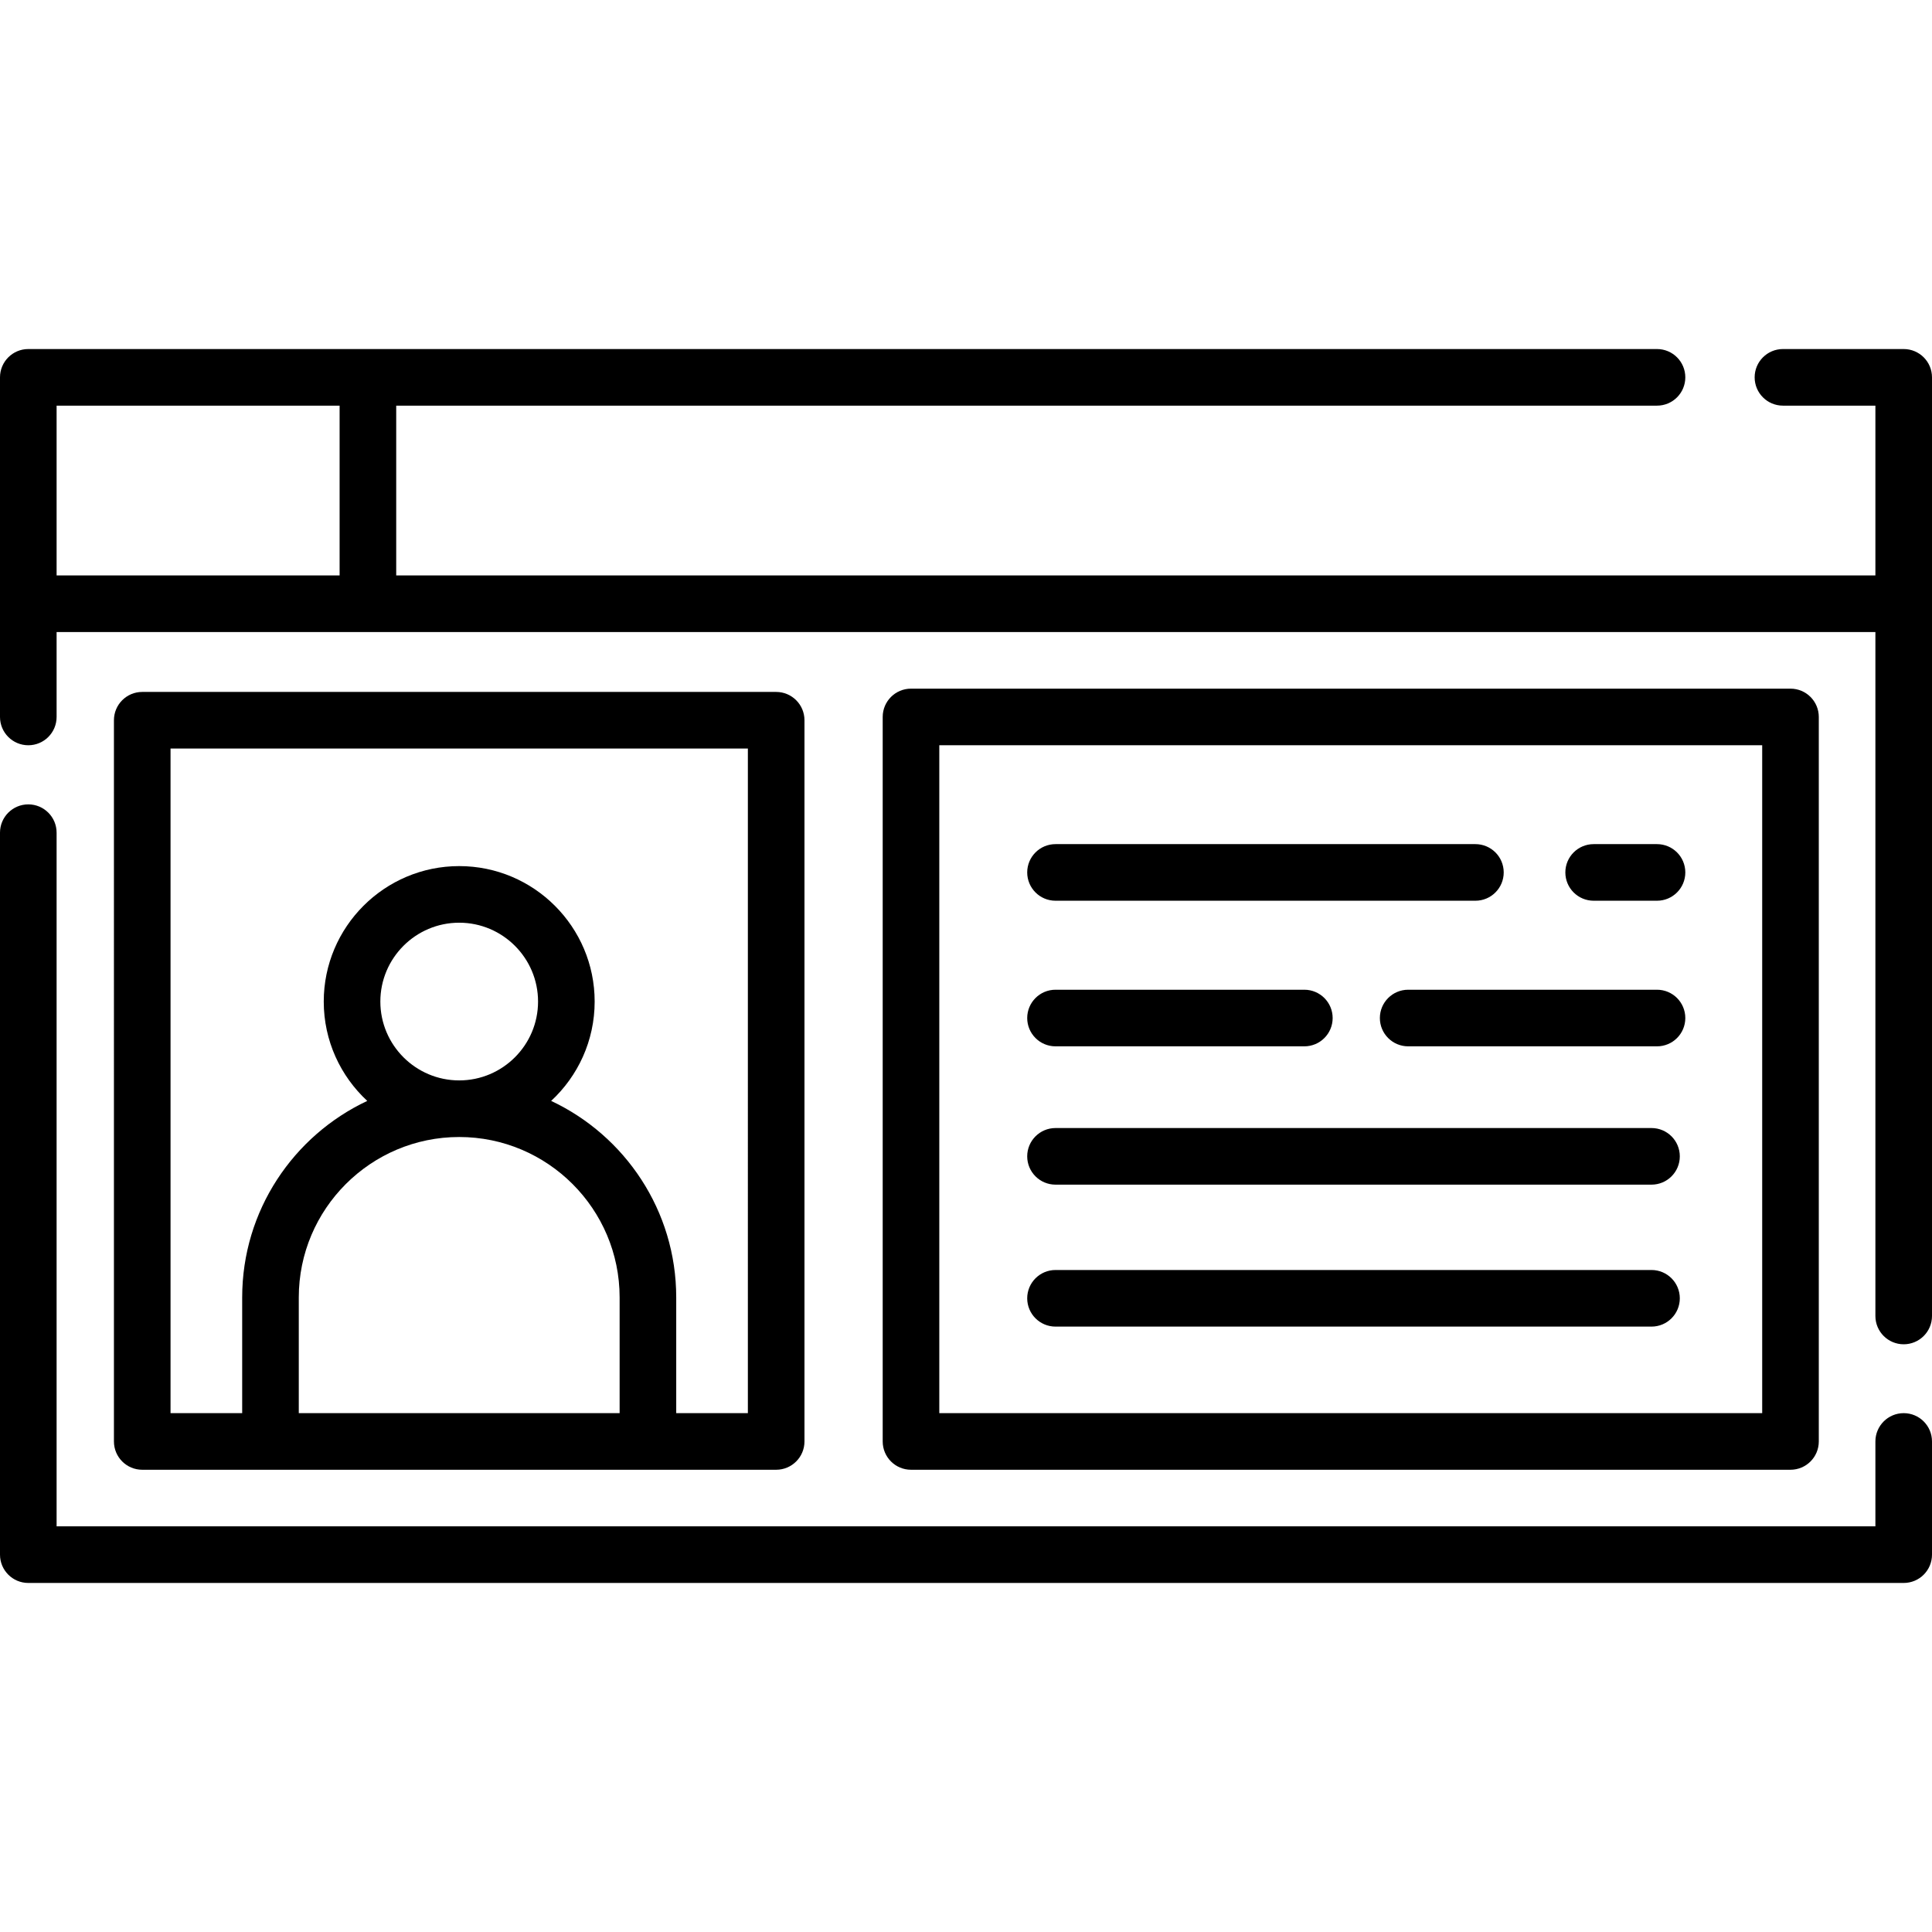 <?xml version="1.0" encoding="iso-8859-1"?>
<!-- Generator: Adobe Illustrator 19.0.0, SVG Export Plug-In . SVG Version: 6.00 Build 0)  -->
<svg version="1.1" id="Capa_1" xmlns="http://www.w3.org/2000/svg" xmlns:xlink="http://www.w3.org/1999/xlink" x="0px" y="0px"
	 viewBox="0 0 512 512" style="enable-background:new 0 0 512 512;" xml:space="preserve">
<g>
	<g>
		<path d="M504.5,374.499c-4.143,0-7.5,3.357-7.5,7.5V404.5H15V220.667c0-4.143-3.358-7.5-7.5-7.5s-7.5,3.357-7.5,7.5V412
			c0,4.143,3.358,7.5,7.5,7.5h497c4.143,0,7.5-3.357,7.5-7.5v-30.001C512,377.856,508.643,374.499,504.5,374.499z"/>
	</g>
</g>
<g>
	<g>
		<path d="M474.5,182.5H241.424c-4.142,0-7.5,3.357-7.5,7.5v192c0,4.143,3.358,7.5,7.5,7.5H474.5c4.143,0,7.5-3.357,7.5-7.5V190
			C482,185.857,478.643,182.5,474.5,182.5z M467,374.5H248.924v-177H467V374.5z"/>
	</g>
</g>
<g>
	<g>
		<path d="M504.5,92.5h-32c-4.143,0-7.5,3.357-7.5,7.5s3.357,7.5,7.5,7.5H497v45H105v-45h334.126c4.143,0,7.5-3.357,7.5-7.5
			s-3.357-7.5-7.5-7.5H97.5h-90C3.358,92.5,0,95.857,0,100v90.001c0,4.143,3.358,7.5,7.5,7.5s7.5-3.357,7.5-7.5V167.5h482v181.25
			c0,4.143,3.357,7.5,7.5,7.5s7.5-3.357,7.5-7.5V100C512,95.857,508.643,92.5,504.5,92.5z M90,152.5H15v-45h75V152.5z"/>
	</g>
</g>
<g>
	<g>
		<path d="M205.694,183.37h-168c-4.142,0-7.5,3.357-7.5,7.5V382c0,4.143,3.358,7.5,7.5,7.5h168c4.142,0,7.5-3.357,7.5-7.5V190.87
			C213.194,186.727,209.836,183.37,205.694,183.37z M164.207,374.5H79.181v-30.668c0-23.441,19.071-42.513,42.513-42.513
			c23.442,0,42.513,19.071,42.513,42.513V374.5z M100.796,265.422c0-11.522,9.375-20.897,20.897-20.897
			c11.522,0,20.897,9.375,20.897,20.897c0,11.522-9.375,20.897-20.897,20.897C110.171,286.319,100.796,276.944,100.796,265.422z
			 M198.194,374.5h-18.987v-30.668c0-23.006-13.584-42.89-33.147-52.08c7.085-6.562,11.531-15.935,11.531-26.33
			c0-19.794-16.104-35.897-35.897-35.897c-19.793,0-35.897,16.104-35.897,35.897c0,10.396,4.446,19.769,11.531,26.33
			c-19.563,9.19-33.147,29.074-33.147,52.08V374.5H45.194V198.37h153V374.5z"/>
	</g>
</g>
<g>
	<g>
		<path d="M391,223.702H279.721c-4.143,0-7.5,3.357-7.5,7.5s3.357,7.5,7.5,7.5H391c4.143,0,7.5-3.357,7.5-7.5
			S395.143,223.702,391,223.702z"/>
	</g>
</g>
<g>
	<g>
		<path d="M345.667,262.289h-65.946c-4.143,0-7.5,3.357-7.5,7.5s3.357,7.5,7.5,7.5h65.946c4.143,0,7.5-3.357,7.5-7.5
			S349.81,262.289,345.667,262.289z"/>
	</g>
</g>
<g>
	<g>
		<path d="M439.126,262.289H373.18c-4.143,0-7.5,3.357-7.5,7.5s3.357,7.5,7.5,7.5h65.946c4.143,0,7.5-3.357,7.5-7.5
			S443.269,262.289,439.126,262.289z"/>
	</g>
</g>
<g>
	<g>
		<path d="M437.667,298.943H279.721c-4.143,0-7.5,3.357-7.5,7.5s3.357,7.5,7.5,7.5h157.946c4.143,0,7.5-3.357,7.5-7.5
			S441.81,298.943,437.667,298.943z"/>
	</g>
</g>
<g>
	<g>
		<path d="M437.667,336.564H279.721c-4.143,0-7.5,3.357-7.5,7.5s3.357,7.5,7.5,7.5h157.946c4.143,0,7.5-3.357,7.5-7.5
			S441.81,336.564,437.667,336.564z"/>
	</g>
</g>
<g>
	<g>
		<path d="M439.126,223.702h-16.793c-4.143,0-7.5,3.357-7.5,7.5s3.357,7.5,7.5,7.5h16.793c4.143,0,7.5-3.357,7.5-7.5
			S443.269,223.702,439.126,223.702z"/>
	</g>
</g>
<g>
</g>
<g>
</g>
<g>
</g>
<g>
</g>
<g>
</g>
<g>
</g>
<g>
</g>
<g>
</g>
<g>
</g>
<g>
</g>
<g>
</g>
<g>
</g>
<g>
</g>
<g>
</g>
<g>
</g>
</svg>
